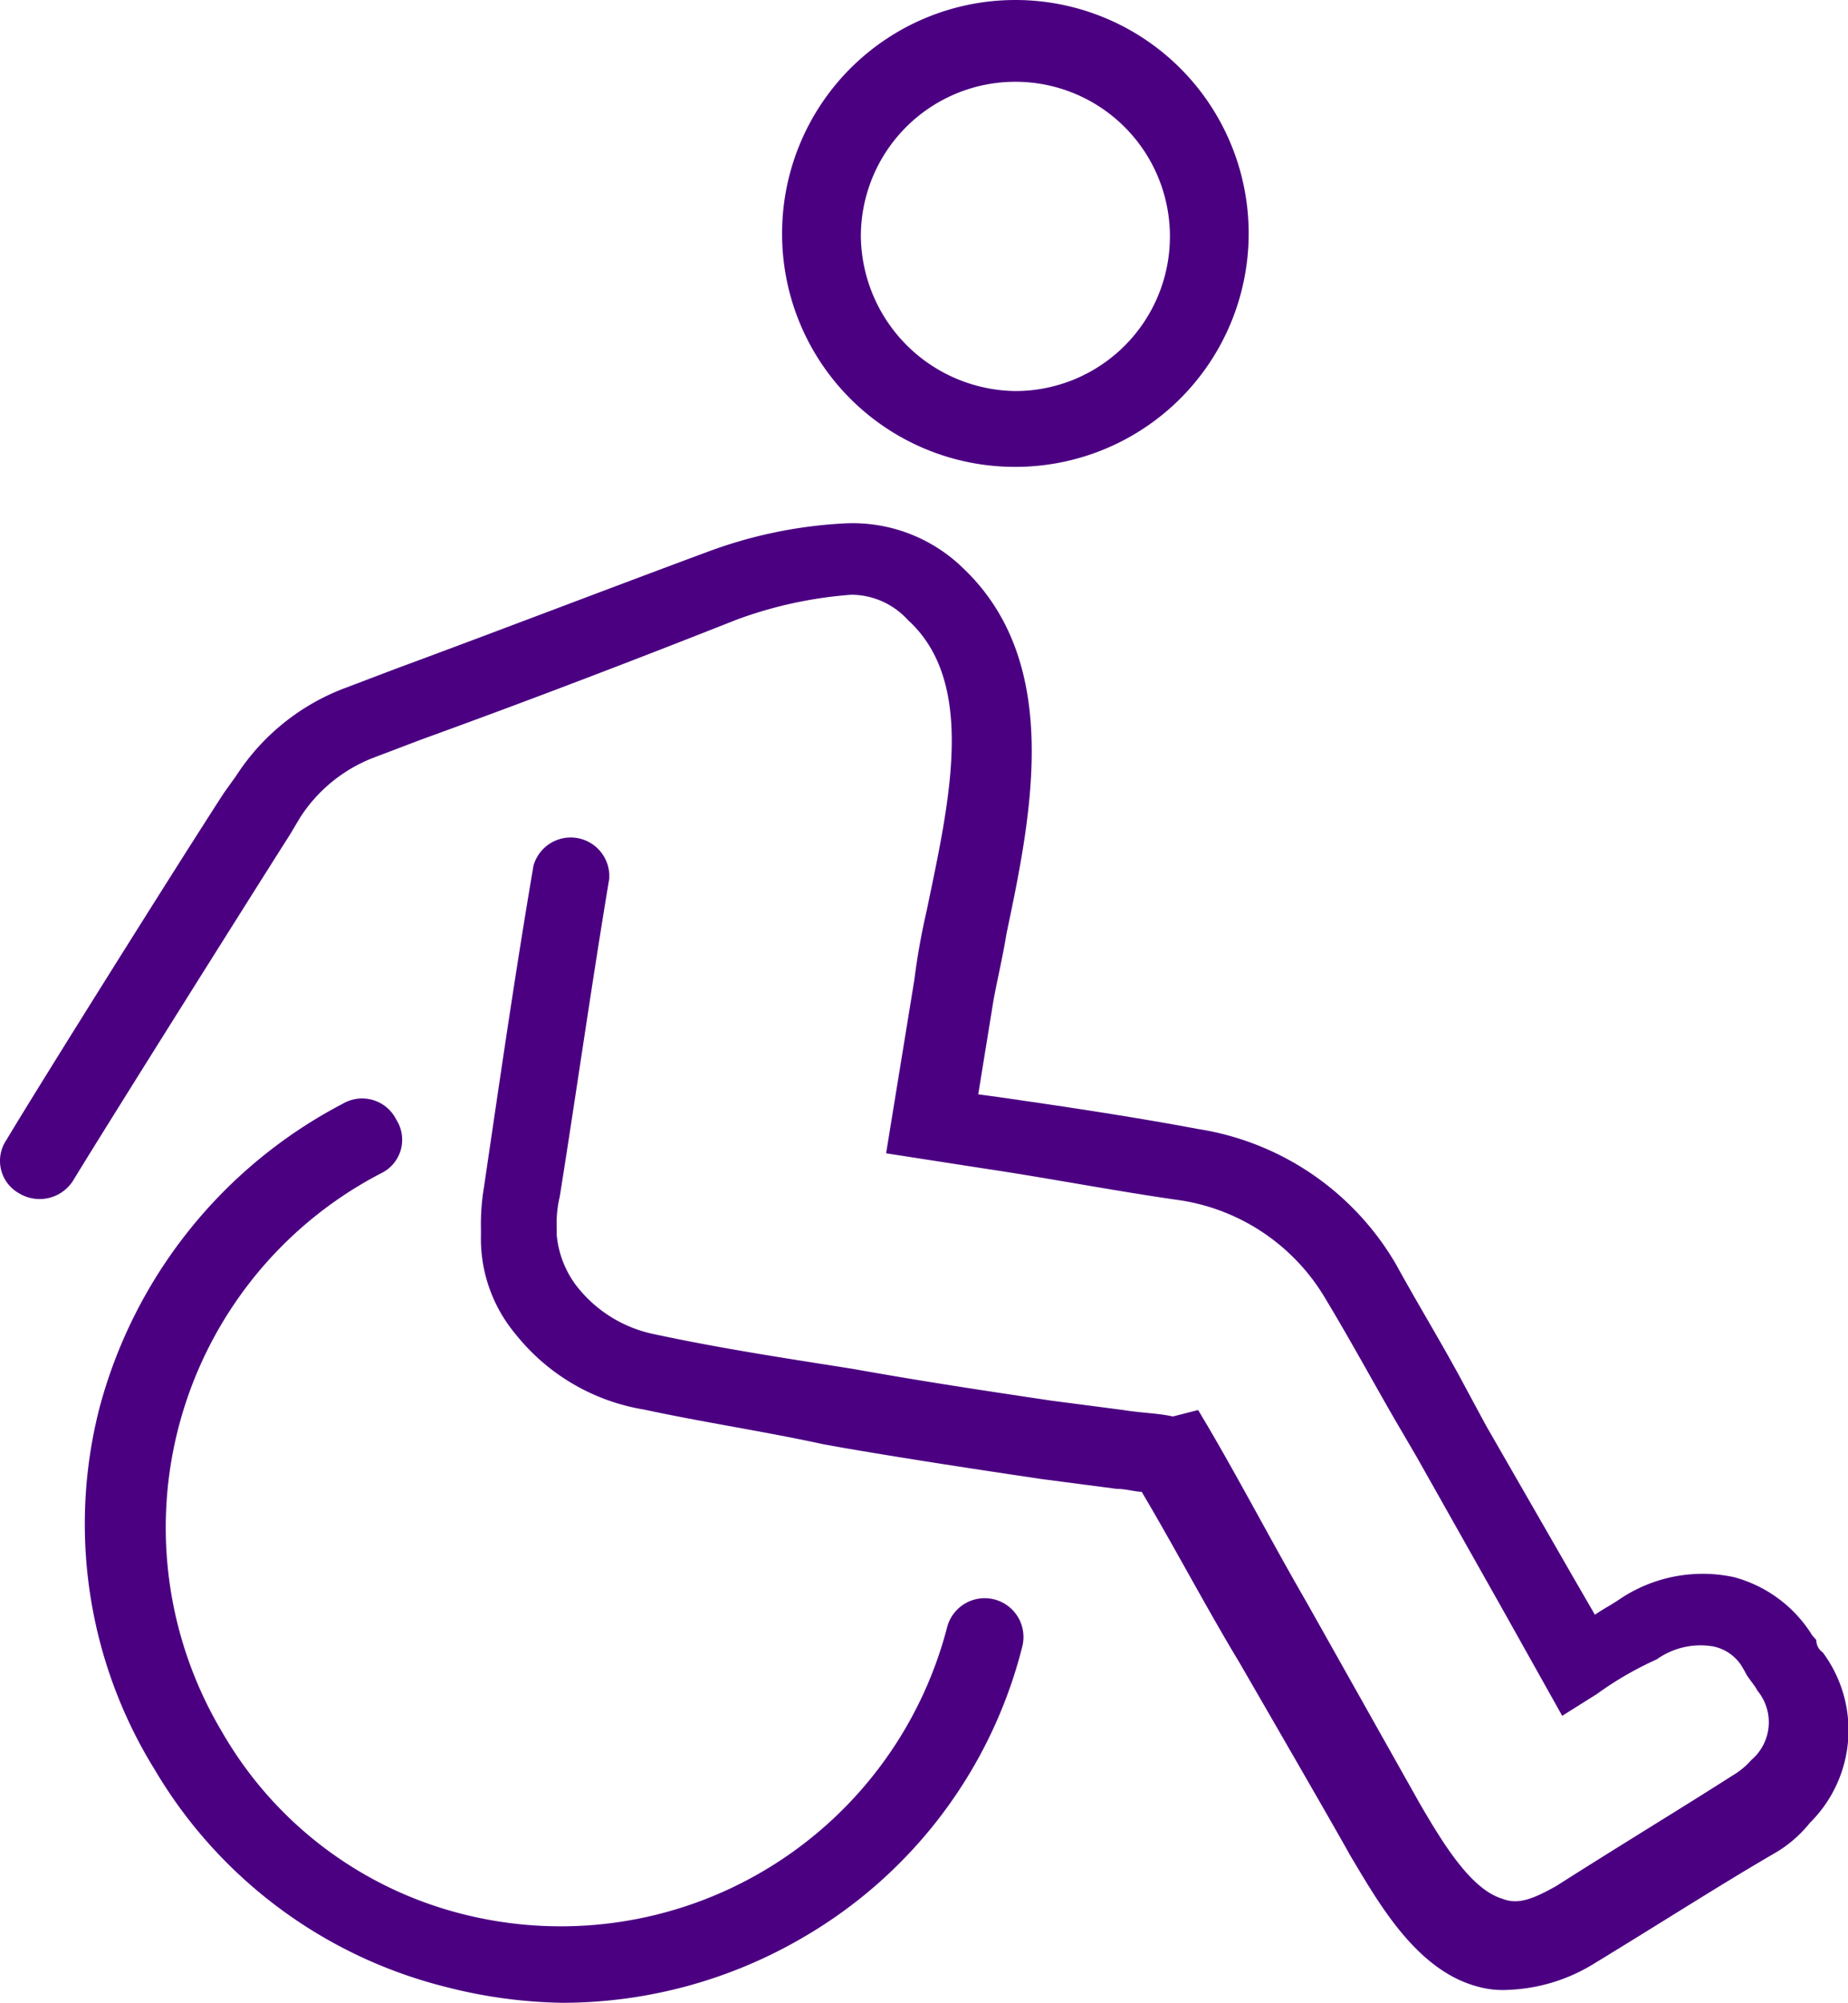 <svg xmlns="http://www.w3.org/2000/svg" viewBox="0 0 37.31 40.41"><defs><style>.cls-1{fill:indigo;}</style></defs><title>Asset 4</title><g id="Layer_2" data-name="Layer 2"><g id="Calque_1" data-name="Calque 1"><path class="cls-1" d="M8,13.49l-1,.38a4.5,4.5,0,0,0-2.23,1.78L4.52,16C3.63,17.37.83,21.83.13,23a.75.75,0,0,0,.26,1.08.8.8,0,0,0,1.08-.25c.7-1.15,3.5-5.6,4.39-7l.19-.32a3.08,3.08,0,0,1,1.46-1.21l1-.38c2.1-.76,4.27-1.59,6.37-2.42A8.48,8.48,0,0,1,17.19,12a1.55,1.55,0,0,1,1.14.51c1.4,1.27.83,3.69.38,5.86a13.89,13.89,0,0,0-.25,1.4l-.57,3.5,2,.31c1.34.2,2.61.45,3.95.64a4.13,4.13,0,0,1,2.93,2c.5.83.95,1.66,1.39,2.42l.45.77,1.72,3.05,1.21,2.16.7-.44a6.83,6.83,0,0,1,1.21-.7,1.52,1.52,0,0,1,1.14-.26.89.89,0,0,1,.57.39l.07.12c.06.13.19.26.25.38a1,1,0,0,1-.12,1.4,1.57,1.57,0,0,1-.39.32c-1,.64-2.16,1.34-3.56,2.23-.45.25-.76.38-1.08.25-.64-.19-1.21-1.14-1.66-1.91l-2.29-4.07c-.7-1.21-1.33-2.42-2-3.56l-.19-.32-.51.13c-.32-.07-.64-.07-1-.13l-1.46-.19c-1.27-.19-2.55-.38-4-.64l-.38-.06c-1.21-.19-2.42-.38-3.63-.64a2.66,2.66,0,0,1-1.59-1,2,2,0,0,1-.38-1v-.13a2.32,2.32,0,0,1,.06-.64c.32-2,.64-4.26,1-6.42a.78.78,0,0,0-1.53-.26c-.38,2.23-.7,4.46-1,6.49a4.52,4.52,0,0,0-.06.83v.13a3,3,0,0,0,.7,2A4.18,4.18,0,0,0,13,28.44c1.21.26,2.48.45,3.62.7l.39.07c1.46.25,2.73.44,4,.63l1.53.2c.19,0,.38.06.51.06.64,1.08,1.21,2.16,1.85,3.24l.12.2c2.17,3.75,2.23,3.88,2.23,3.88h0c.57.95,1.34,2.35,2.61,2.67a1.85,1.85,0,0,0,.57.06,3.55,3.55,0,0,0,1.72-.51c1.46-.89,2.55-1.59,3.63-2.22a2.56,2.56,0,0,0,.76-.64,2.63,2.63,0,0,0,.26-3.44.3.3,0,0,1-.13-.25L36.59,33A2.67,2.67,0,0,0,35,31.82a3,3,0,0,0-2.29.44c-.19.13-.32.19-.51.32l-.44-.76L30,28.76,29.59,28c-.44-.83-.95-1.66-1.4-2.48a5.63,5.63,0,0,0-4-2.74c-1.34-.25-2.61-.44-4-.64l-.44-.06.31-1.91c.07-.38.19-.89.26-1.33.51-2.42,1.14-5.48-.89-7.39a3.19,3.19,0,0,0-2.36-.89,9.25,9.25,0,0,0-2.8.58C12.22,11.9,10.06,12.73,8,13.49Z"/><path class="cls-1" d="M20.5,9.42a4.71,4.71,0,1,0-4.71-4.71A4.7,4.7,0,0,0,20.5,9.42Zm0-7.77a3.12,3.12,0,0,1,0,6.24,3.16,3.16,0,0,1-3.12-3.12A3.12,3.12,0,0,1,20.5,1.65Z"/><path class="cls-1" d="M7.7,23.67A.75.75,0,0,0,8,22.59a.77.77,0,0,0-1.08-.32A9.75,9.75,0,0,0,2,28.44,9.41,9.41,0,0,0,3.12,35.7,9.5,9.5,0,0,0,9,40.09a10,10,0,0,0,2.35.32,9.64,9.64,0,0,0,4.9-1.34,9.45,9.45,0,0,0,4.39-5.85.78.78,0,1,0-1.52-.38,8.06,8.06,0,0,1-9.74,5.79,7.8,7.8,0,0,1-4.9-3.69A8.05,8.05,0,0,1,7.7,23.67Z"/></g></g></svg>